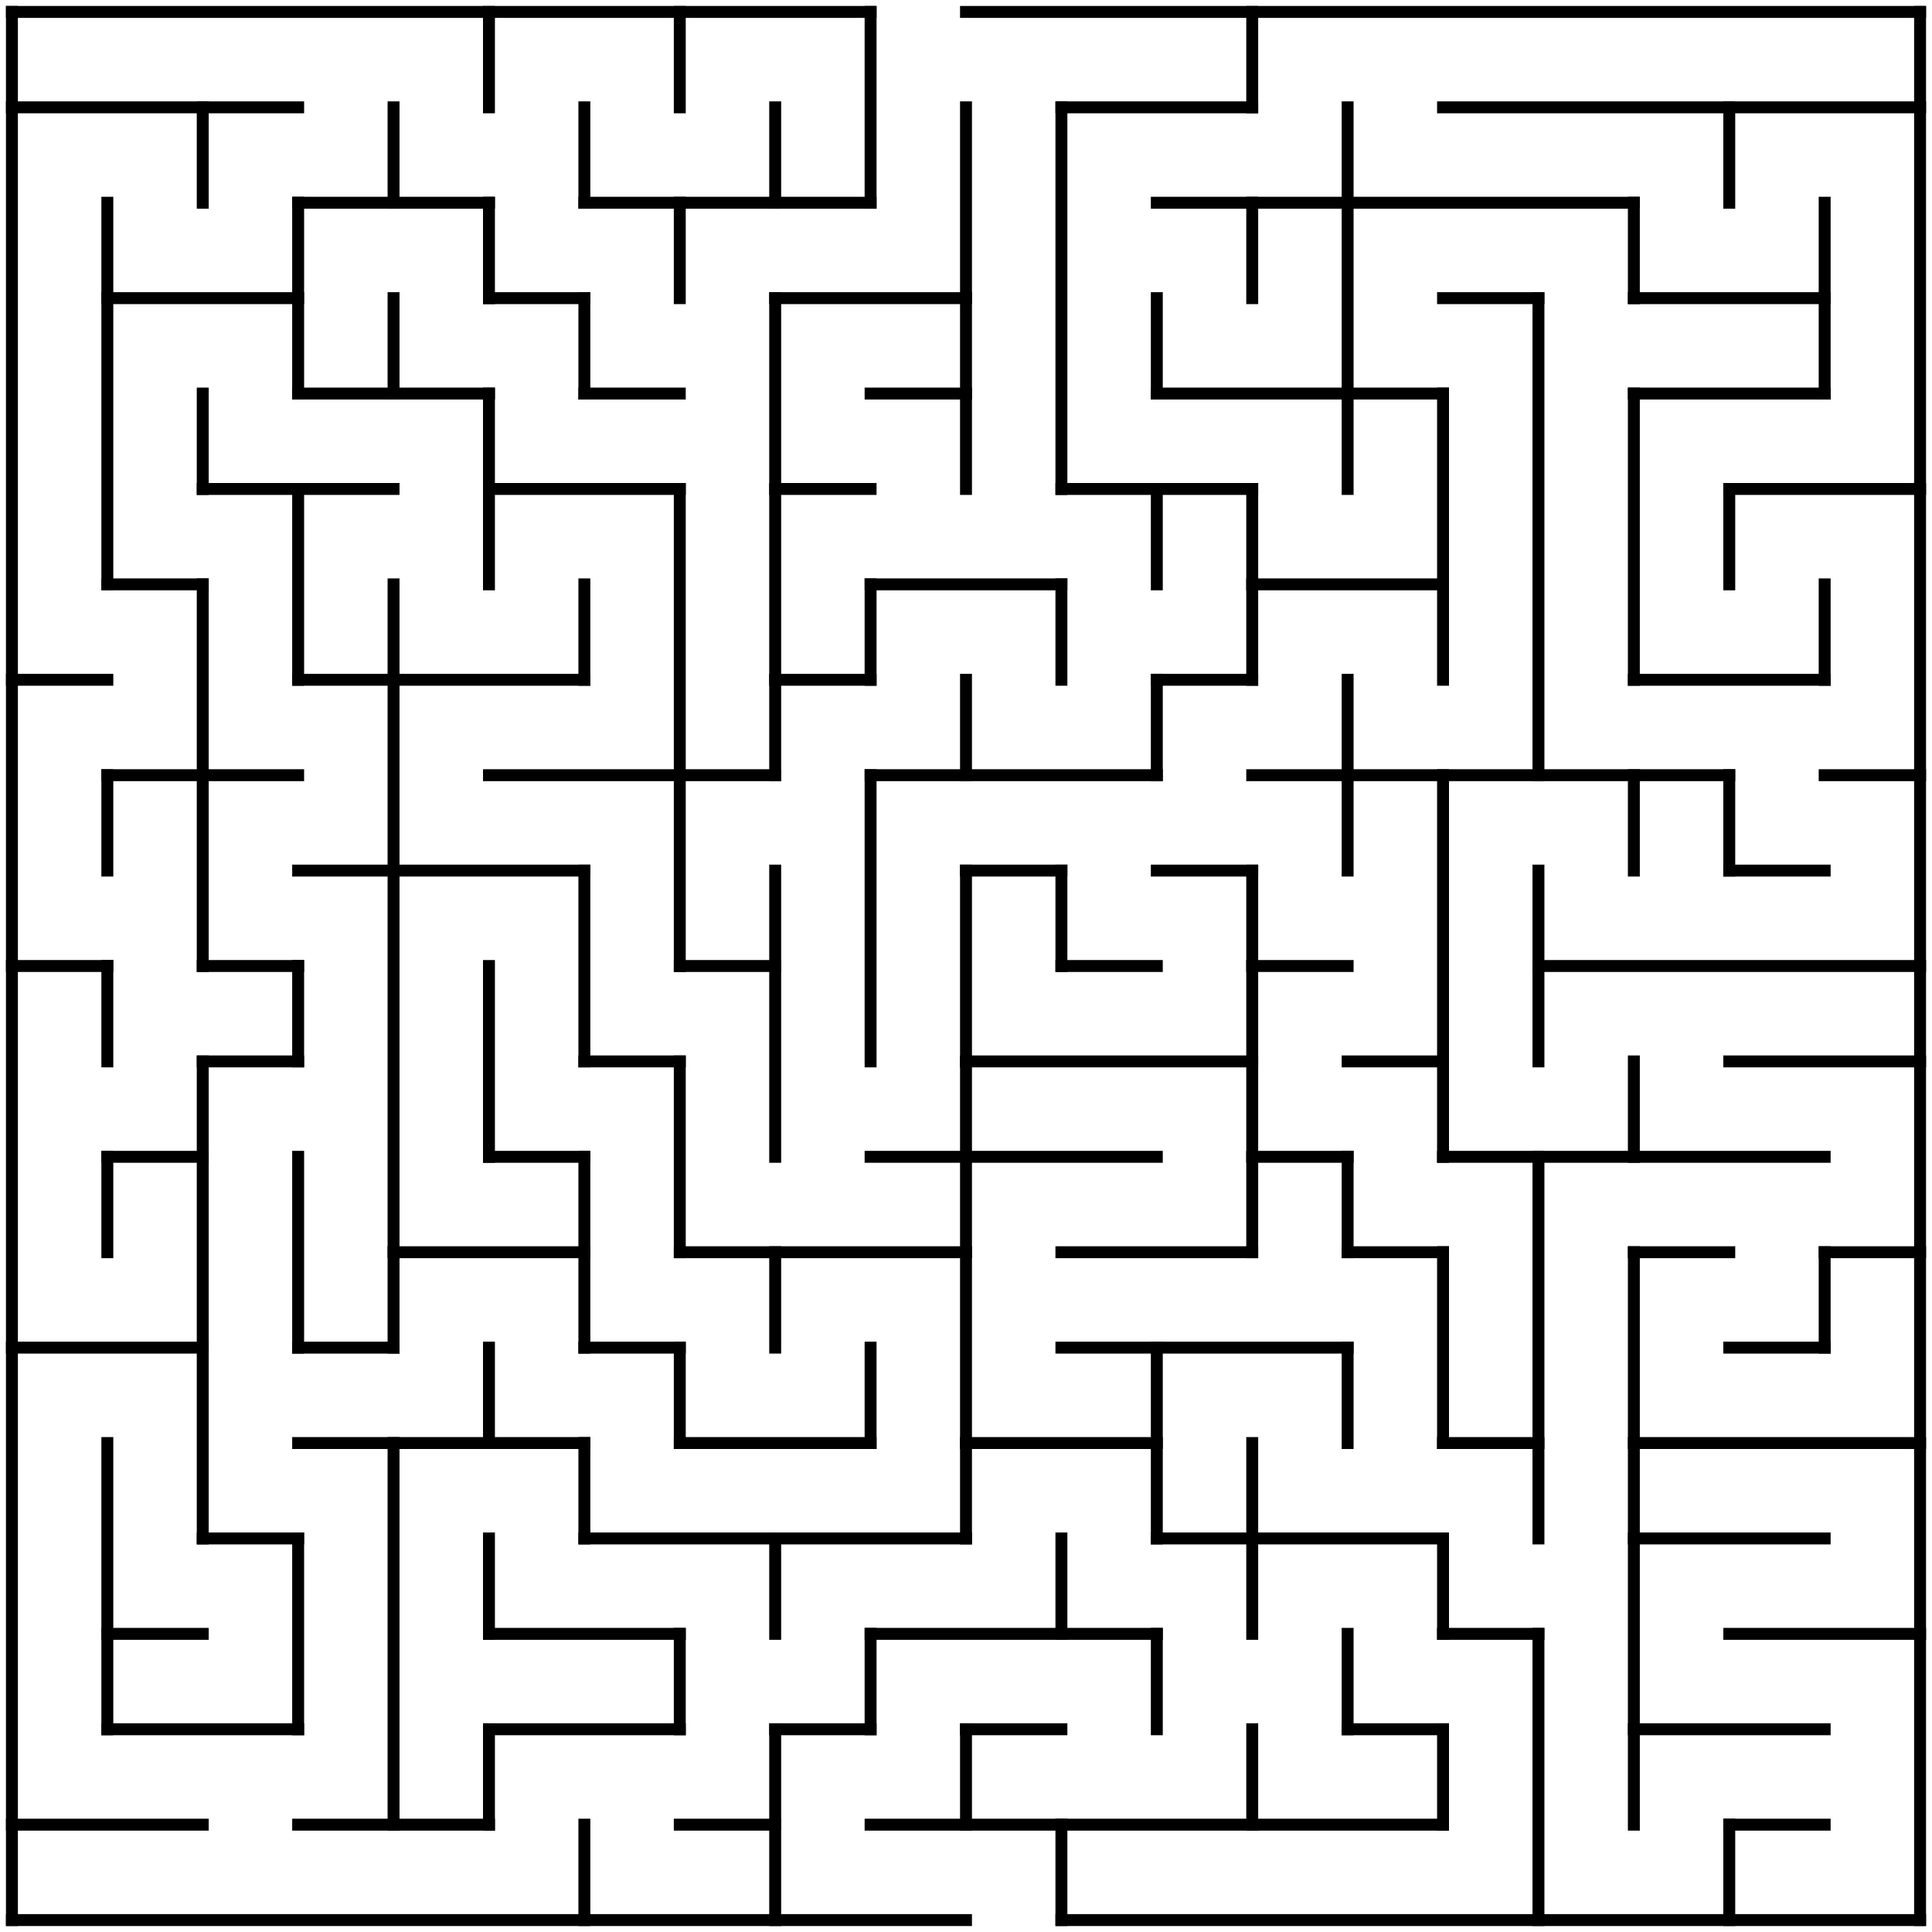 <?xml version="1.0" standalone="no"?>
<!DOCTYPE svg PUBLIC "-//W3C//DTD SVG 1.1//EN" "http://www.w3.org/Graphics/SVG/1.1/DTD/svg11.dtd">
<svg width="324" height="324" version="1.1" xmlns="http://www.w3.org/2000/svg">
  <title>20 by 20 orthogonal maze</title>
  <desc>20 by 20 orthogonal maze generated by The Maze Generator Website (https://www.mazegenerator.net/).</desc>
  <g fill="none" stroke="#000000" stroke-width="2" stroke-linecap="square">
    <line x1="2" y1="2" x2="146" y2="2" />
    <line x1="162" y1="2" x2="322" y2="2" />
    <line x1="2" y1="18" x2="50" y2="18" />
    <line x1="178" y1="18" x2="210" y2="18" />
    <line x1="242" y1="18" x2="322" y2="18" />
    <line x1="50" y1="34" x2="82" y2="34" />
    <line x1="98" y1="34" x2="146" y2="34" />
    <line x1="194" y1="34" x2="274" y2="34" />
    <line x1="18" y1="50" x2="50" y2="50" />
    <line x1="82" y1="50" x2="98" y2="50" />
    <line x1="130" y1="50" x2="162" y2="50" />
    <line x1="242" y1="50" x2="258" y2="50" />
    <line x1="274" y1="50" x2="306" y2="50" />
    <line x1="50" y1="66" x2="82" y2="66" />
    <line x1="98" y1="66" x2="114" y2="66" />
    <line x1="146" y1="66" x2="162" y2="66" />
    <line x1="194" y1="66" x2="242" y2="66" />
    <line x1="274" y1="66" x2="306" y2="66" />
    <line x1="34" y1="82" x2="66" y2="82" />
    <line x1="82" y1="82" x2="114" y2="82" />
    <line x1="130" y1="82" x2="146" y2="82" />
    <line x1="178" y1="82" x2="210" y2="82" />
    <line x1="290" y1="82" x2="322" y2="82" />
    <line x1="18" y1="98" x2="34" y2="98" />
    <line x1="146" y1="98" x2="178" y2="98" />
    <line x1="210" y1="98" x2="242" y2="98" />
    <line x1="2" y1="114" x2="18" y2="114" />
    <line x1="50" y1="114" x2="98" y2="114" />
    <line x1="130" y1="114" x2="146" y2="114" />
    <line x1="194" y1="114" x2="210" y2="114" />
    <line x1="274" y1="114" x2="306" y2="114" />
    <line x1="18" y1="130" x2="50" y2="130" />
    <line x1="82" y1="130" x2="130" y2="130" />
    <line x1="146" y1="130" x2="194" y2="130" />
    <line x1="210" y1="130" x2="290" y2="130" />
    <line x1="306" y1="130" x2="322" y2="130" />
    <line x1="50" y1="146" x2="98" y2="146" />
    <line x1="162" y1="146" x2="178" y2="146" />
    <line x1="194" y1="146" x2="210" y2="146" />
    <line x1="290" y1="146" x2="306" y2="146" />
    <line x1="2" y1="162" x2="18" y2="162" />
    <line x1="34" y1="162" x2="50" y2="162" />
    <line x1="114" y1="162" x2="130" y2="162" />
    <line x1="178" y1="162" x2="194" y2="162" />
    <line x1="210" y1="162" x2="226" y2="162" />
    <line x1="258" y1="162" x2="322" y2="162" />
    <line x1="34" y1="178" x2="50" y2="178" />
    <line x1="98" y1="178" x2="114" y2="178" />
    <line x1="162" y1="178" x2="210" y2="178" />
    <line x1="226" y1="178" x2="242" y2="178" />
    <line x1="290" y1="178" x2="322" y2="178" />
    <line x1="18" y1="194" x2="34" y2="194" />
    <line x1="82" y1="194" x2="98" y2="194" />
    <line x1="146" y1="194" x2="194" y2="194" />
    <line x1="210" y1="194" x2="226" y2="194" />
    <line x1="242" y1="194" x2="306" y2="194" />
    <line x1="66" y1="210" x2="98" y2="210" />
    <line x1="114" y1="210" x2="162" y2="210" />
    <line x1="178" y1="210" x2="210" y2="210" />
    <line x1="226" y1="210" x2="242" y2="210" />
    <line x1="274" y1="210" x2="290" y2="210" />
    <line x1="306" y1="210" x2="322" y2="210" />
    <line x1="2" y1="226" x2="34" y2="226" />
    <line x1="50" y1="226" x2="66" y2="226" />
    <line x1="98" y1="226" x2="114" y2="226" />
    <line x1="178" y1="226" x2="226" y2="226" />
    <line x1="290" y1="226" x2="306" y2="226" />
    <line x1="50" y1="242" x2="98" y2="242" />
    <line x1="114" y1="242" x2="146" y2="242" />
    <line x1="162" y1="242" x2="194" y2="242" />
    <line x1="242" y1="242" x2="258" y2="242" />
    <line x1="274" y1="242" x2="322" y2="242" />
    <line x1="34" y1="258" x2="50" y2="258" />
    <line x1="98" y1="258" x2="162" y2="258" />
    <line x1="194" y1="258" x2="242" y2="258" />
    <line x1="274" y1="258" x2="306" y2="258" />
    <line x1="18" y1="274" x2="34" y2="274" />
    <line x1="82" y1="274" x2="114" y2="274" />
    <line x1="146" y1="274" x2="194" y2="274" />
    <line x1="242" y1="274" x2="258" y2="274" />
    <line x1="290" y1="274" x2="322" y2="274" />
    <line x1="18" y1="290" x2="50" y2="290" />
    <line x1="82" y1="290" x2="114" y2="290" />
    <line x1="130" y1="290" x2="146" y2="290" />
    <line x1="162" y1="290" x2="178" y2="290" />
    <line x1="226" y1="290" x2="242" y2="290" />
    <line x1="274" y1="290" x2="306" y2="290" />
    <line x1="2" y1="306" x2="34" y2="306" />
    <line x1="50" y1="306" x2="82" y2="306" />
    <line x1="114" y1="306" x2="130" y2="306" />
    <line x1="146" y1="306" x2="242" y2="306" />
    <line x1="290" y1="306" x2="306" y2="306" />
    <line x1="2" y1="322" x2="162" y2="322" />
    <line x1="178" y1="322" x2="322" y2="322" />
    <line x1="2" y1="2" x2="2" y2="322" />
    <line x1="18" y1="34" x2="18" y2="98" />
    <line x1="18" y1="130" x2="18" y2="146" />
    <line x1="18" y1="162" x2="18" y2="178" />
    <line x1="18" y1="194" x2="18" y2="210" />
    <line x1="18" y1="242" x2="18" y2="290" />
    <line x1="34" y1="18" x2="34" y2="34" />
    <line x1="34" y1="66" x2="34" y2="82" />
    <line x1="34" y1="98" x2="34" y2="162" />
    <line x1="34" y1="178" x2="34" y2="258" />
    <line x1="50" y1="34" x2="50" y2="66" />
    <line x1="50" y1="82" x2="50" y2="114" />
    <line x1="50" y1="162" x2="50" y2="178" />
    <line x1="50" y1="194" x2="50" y2="226" />
    <line x1="50" y1="258" x2="50" y2="290" />
    <line x1="66" y1="18" x2="66" y2="34" />
    <line x1="66" y1="50" x2="66" y2="66" />
    <line x1="66" y1="98" x2="66" y2="226" />
    <line x1="66" y1="242" x2="66" y2="306" />
    <line x1="82" y1="2" x2="82" y2="18" />
    <line x1="82" y1="34" x2="82" y2="50" />
    <line x1="82" y1="66" x2="82" y2="98" />
    <line x1="82" y1="162" x2="82" y2="194" />
    <line x1="82" y1="226" x2="82" y2="242" />
    <line x1="82" y1="258" x2="82" y2="274" />
    <line x1="82" y1="290" x2="82" y2="306" />
    <line x1="98" y1="18" x2="98" y2="34" />
    <line x1="98" y1="50" x2="98" y2="66" />
    <line x1="98" y1="98" x2="98" y2="114" />
    <line x1="98" y1="146" x2="98" y2="178" />
    <line x1="98" y1="194" x2="98" y2="226" />
    <line x1="98" y1="242" x2="98" y2="258" />
    <line x1="98" y1="306" x2="98" y2="322" />
    <line x1="114" y1="2" x2="114" y2="18" />
    <line x1="114" y1="34" x2="114" y2="50" />
    <line x1="114" y1="82" x2="114" y2="162" />
    <line x1="114" y1="178" x2="114" y2="210" />
    <line x1="114" y1="226" x2="114" y2="242" />
    <line x1="114" y1="274" x2="114" y2="290" />
    <line x1="130" y1="18" x2="130" y2="34" />
    <line x1="130" y1="50" x2="130" y2="130" />
    <line x1="130" y1="146" x2="130" y2="194" />
    <line x1="130" y1="210" x2="130" y2="226" />
    <line x1="130" y1="258" x2="130" y2="274" />
    <line x1="130" y1="290" x2="130" y2="322" />
    <line x1="146" y1="2" x2="146" y2="34" />
    <line x1="146" y1="98" x2="146" y2="114" />
    <line x1="146" y1="130" x2="146" y2="178" />
    <line x1="146" y1="226" x2="146" y2="242" />
    <line x1="146" y1="274" x2="146" y2="290" />
    <line x1="162" y1="18" x2="162" y2="82" />
    <line x1="162" y1="114" x2="162" y2="130" />
    <line x1="162" y1="146" x2="162" y2="258" />
    <line x1="162" y1="290" x2="162" y2="306" />
    <line x1="178" y1="18" x2="178" y2="82" />
    <line x1="178" y1="98" x2="178" y2="114" />
    <line x1="178" y1="146" x2="178" y2="162" />
    <line x1="178" y1="258" x2="178" y2="274" />
    <line x1="178" y1="306" x2="178" y2="322" />
    <line x1="194" y1="50" x2="194" y2="66" />
    <line x1="194" y1="82" x2="194" y2="98" />
    <line x1="194" y1="114" x2="194" y2="130" />
    <line x1="194" y1="226" x2="194" y2="258" />
    <line x1="194" y1="274" x2="194" y2="290" />
    <line x1="210" y1="2" x2="210" y2="18" />
    <line x1="210" y1="34" x2="210" y2="50" />
    <line x1="210" y1="82" x2="210" y2="114" />
    <line x1="210" y1="146" x2="210" y2="210" />
    <line x1="210" y1="242" x2="210" y2="274" />
    <line x1="210" y1="290" x2="210" y2="306" />
    <line x1="226" y1="18" x2="226" y2="82" />
    <line x1="226" y1="114" x2="226" y2="146" />
    <line x1="226" y1="194" x2="226" y2="210" />
    <line x1="226" y1="226" x2="226" y2="242" />
    <line x1="226" y1="274" x2="226" y2="290" />
    <line x1="242" y1="66" x2="242" y2="114" />
    <line x1="242" y1="130" x2="242" y2="194" />
    <line x1="242" y1="210" x2="242" y2="242" />
    <line x1="242" y1="258" x2="242" y2="274" />
    <line x1="242" y1="290" x2="242" y2="306" />
    <line x1="258" y1="50" x2="258" y2="130" />
    <line x1="258" y1="146" x2="258" y2="178" />
    <line x1="258" y1="194" x2="258" y2="258" />
    <line x1="258" y1="274" x2="258" y2="322" />
    <line x1="274" y1="34" x2="274" y2="50" />
    <line x1="274" y1="66" x2="274" y2="114" />
    <line x1="274" y1="130" x2="274" y2="146" />
    <line x1="274" y1="178" x2="274" y2="194" />
    <line x1="274" y1="210" x2="274" y2="306" />
    <line x1="290" y1="18" x2="290" y2="34" />
    <line x1="290" y1="82" x2="290" y2="98" />
    <line x1="290" y1="130" x2="290" y2="146" />
    <line x1="290" y1="306" x2="290" y2="322" />
    <line x1="306" y1="34" x2="306" y2="66" />
    <line x1="306" y1="98" x2="306" y2="114" />
    <line x1="306" y1="210" x2="306" y2="226" />
    <line x1="322" y1="2" x2="322" y2="322" />
  </g>
</svg>
